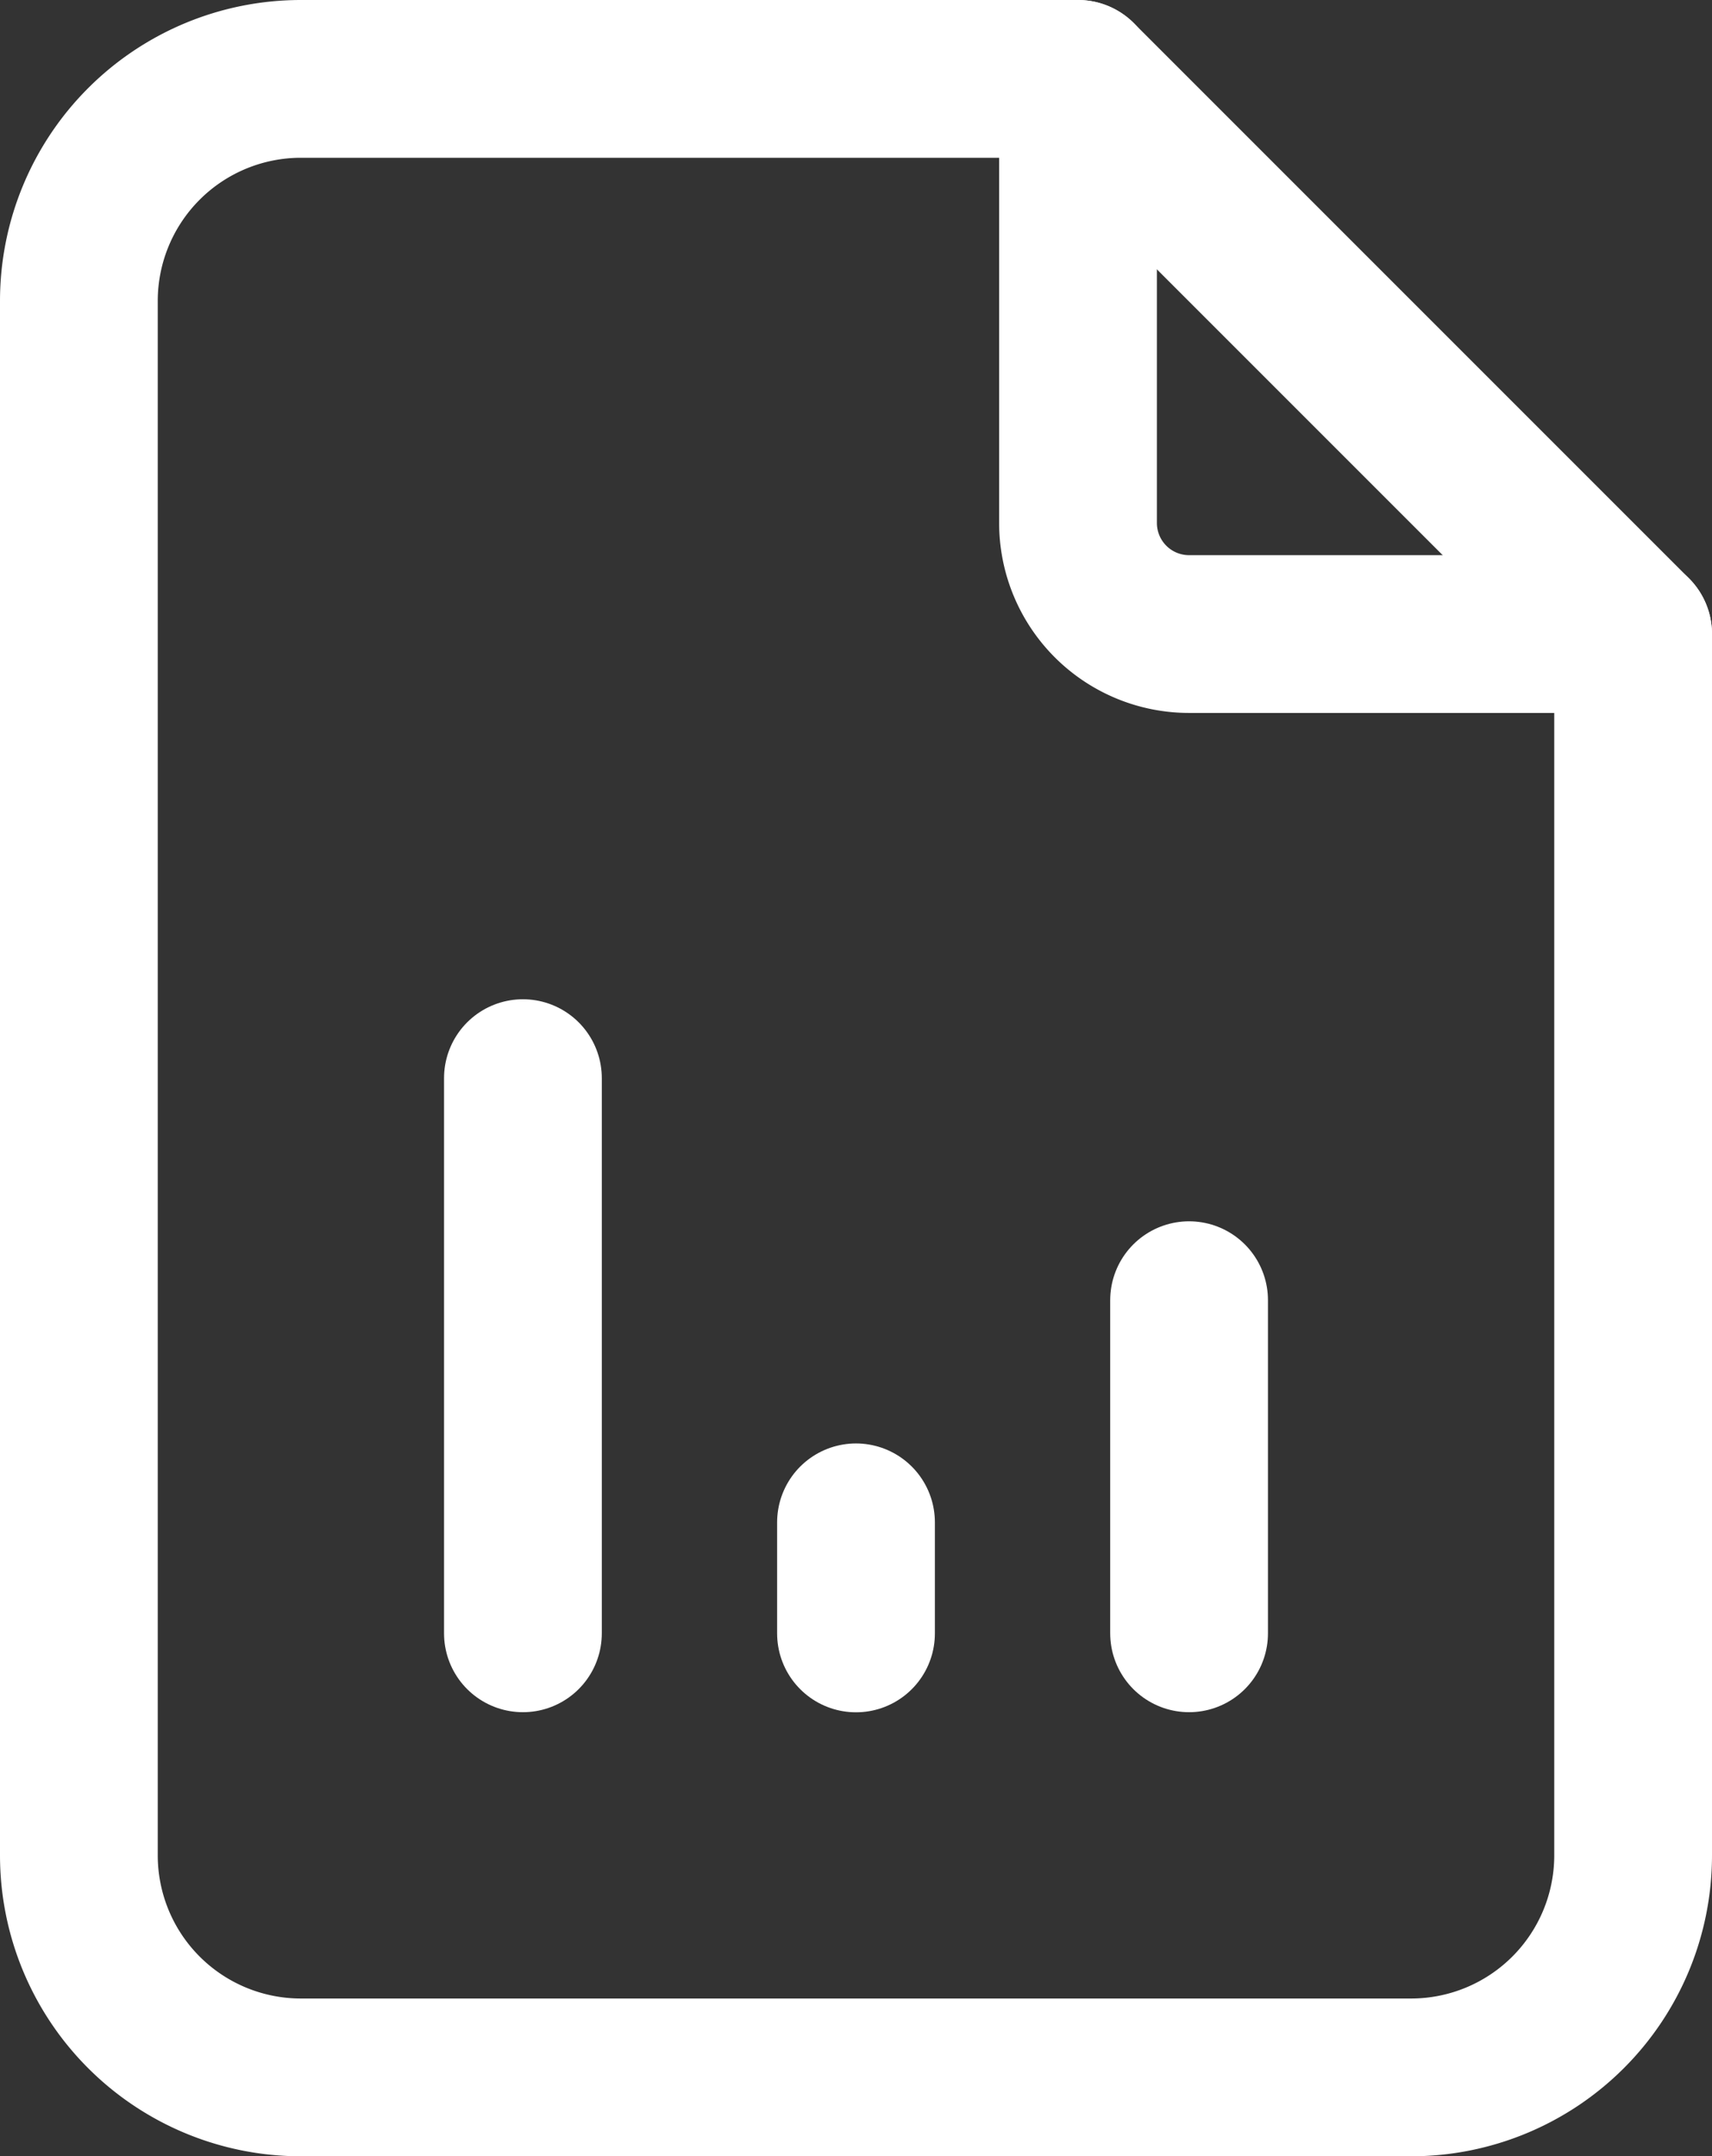<svg xmlns="http://www.w3.org/2000/svg" width="16.278" height="20.5" viewBox="0 0 16.278 20.5">
  <rect x="0" y="0" width="16.278" height="20.5" fill="#333333" stroke="none"/>
  <g id="Group_16939" data-name="Group 16939" transform="translate(-4297.25 -12537.25)">
    <path id="Path_1982" data-name="Path 1982" d="M14,3V7.222a1.056,1.056,0,0,0,1.056,1.056h4.222" transform="translate(4293.5 12535)" fill="none" stroke="#fff" stroke-linecap="round" stroke-linejoin="round" stroke-width="1.5"/>
    <path id="Path_1983" data-name="Path 1983" d="M17.667,22H7.111A2.111,2.111,0,0,1,5,19.889V5.111A2.111,2.111,0,0,1,7.111,3H14.5l5.278,5.278V19.889A2.111,2.111,0,0,1,17.667,22Z" transform="translate(4293 12535)" fill="none" stroke="#fff" stroke-linecap="round" stroke-linejoin="round" stroke-width="1.5"/>
    <line id="Line_53" data-name="Line 53" y1="5.278" transform="translate(4302.222 12547.5)" fill="none" stroke="#fff" stroke-linecap="round" stroke-linejoin="round" stroke-width="1.5"/>
    <line id="Line_54" data-name="Line 54" y1="1.056" transform="translate(4305.389 12551.723)" fill="none" stroke="#fff" stroke-linecap="round" stroke-linejoin="round" stroke-width="1.5"/>
    <line id="Line_55" data-name="Line 55" y1="3.167" transform="translate(4308.556 12549.611)" fill="none" stroke="#fff" stroke-linecap="round" stroke-linejoin="round" stroke-width="1.5"/>
  </g>
</svg>
